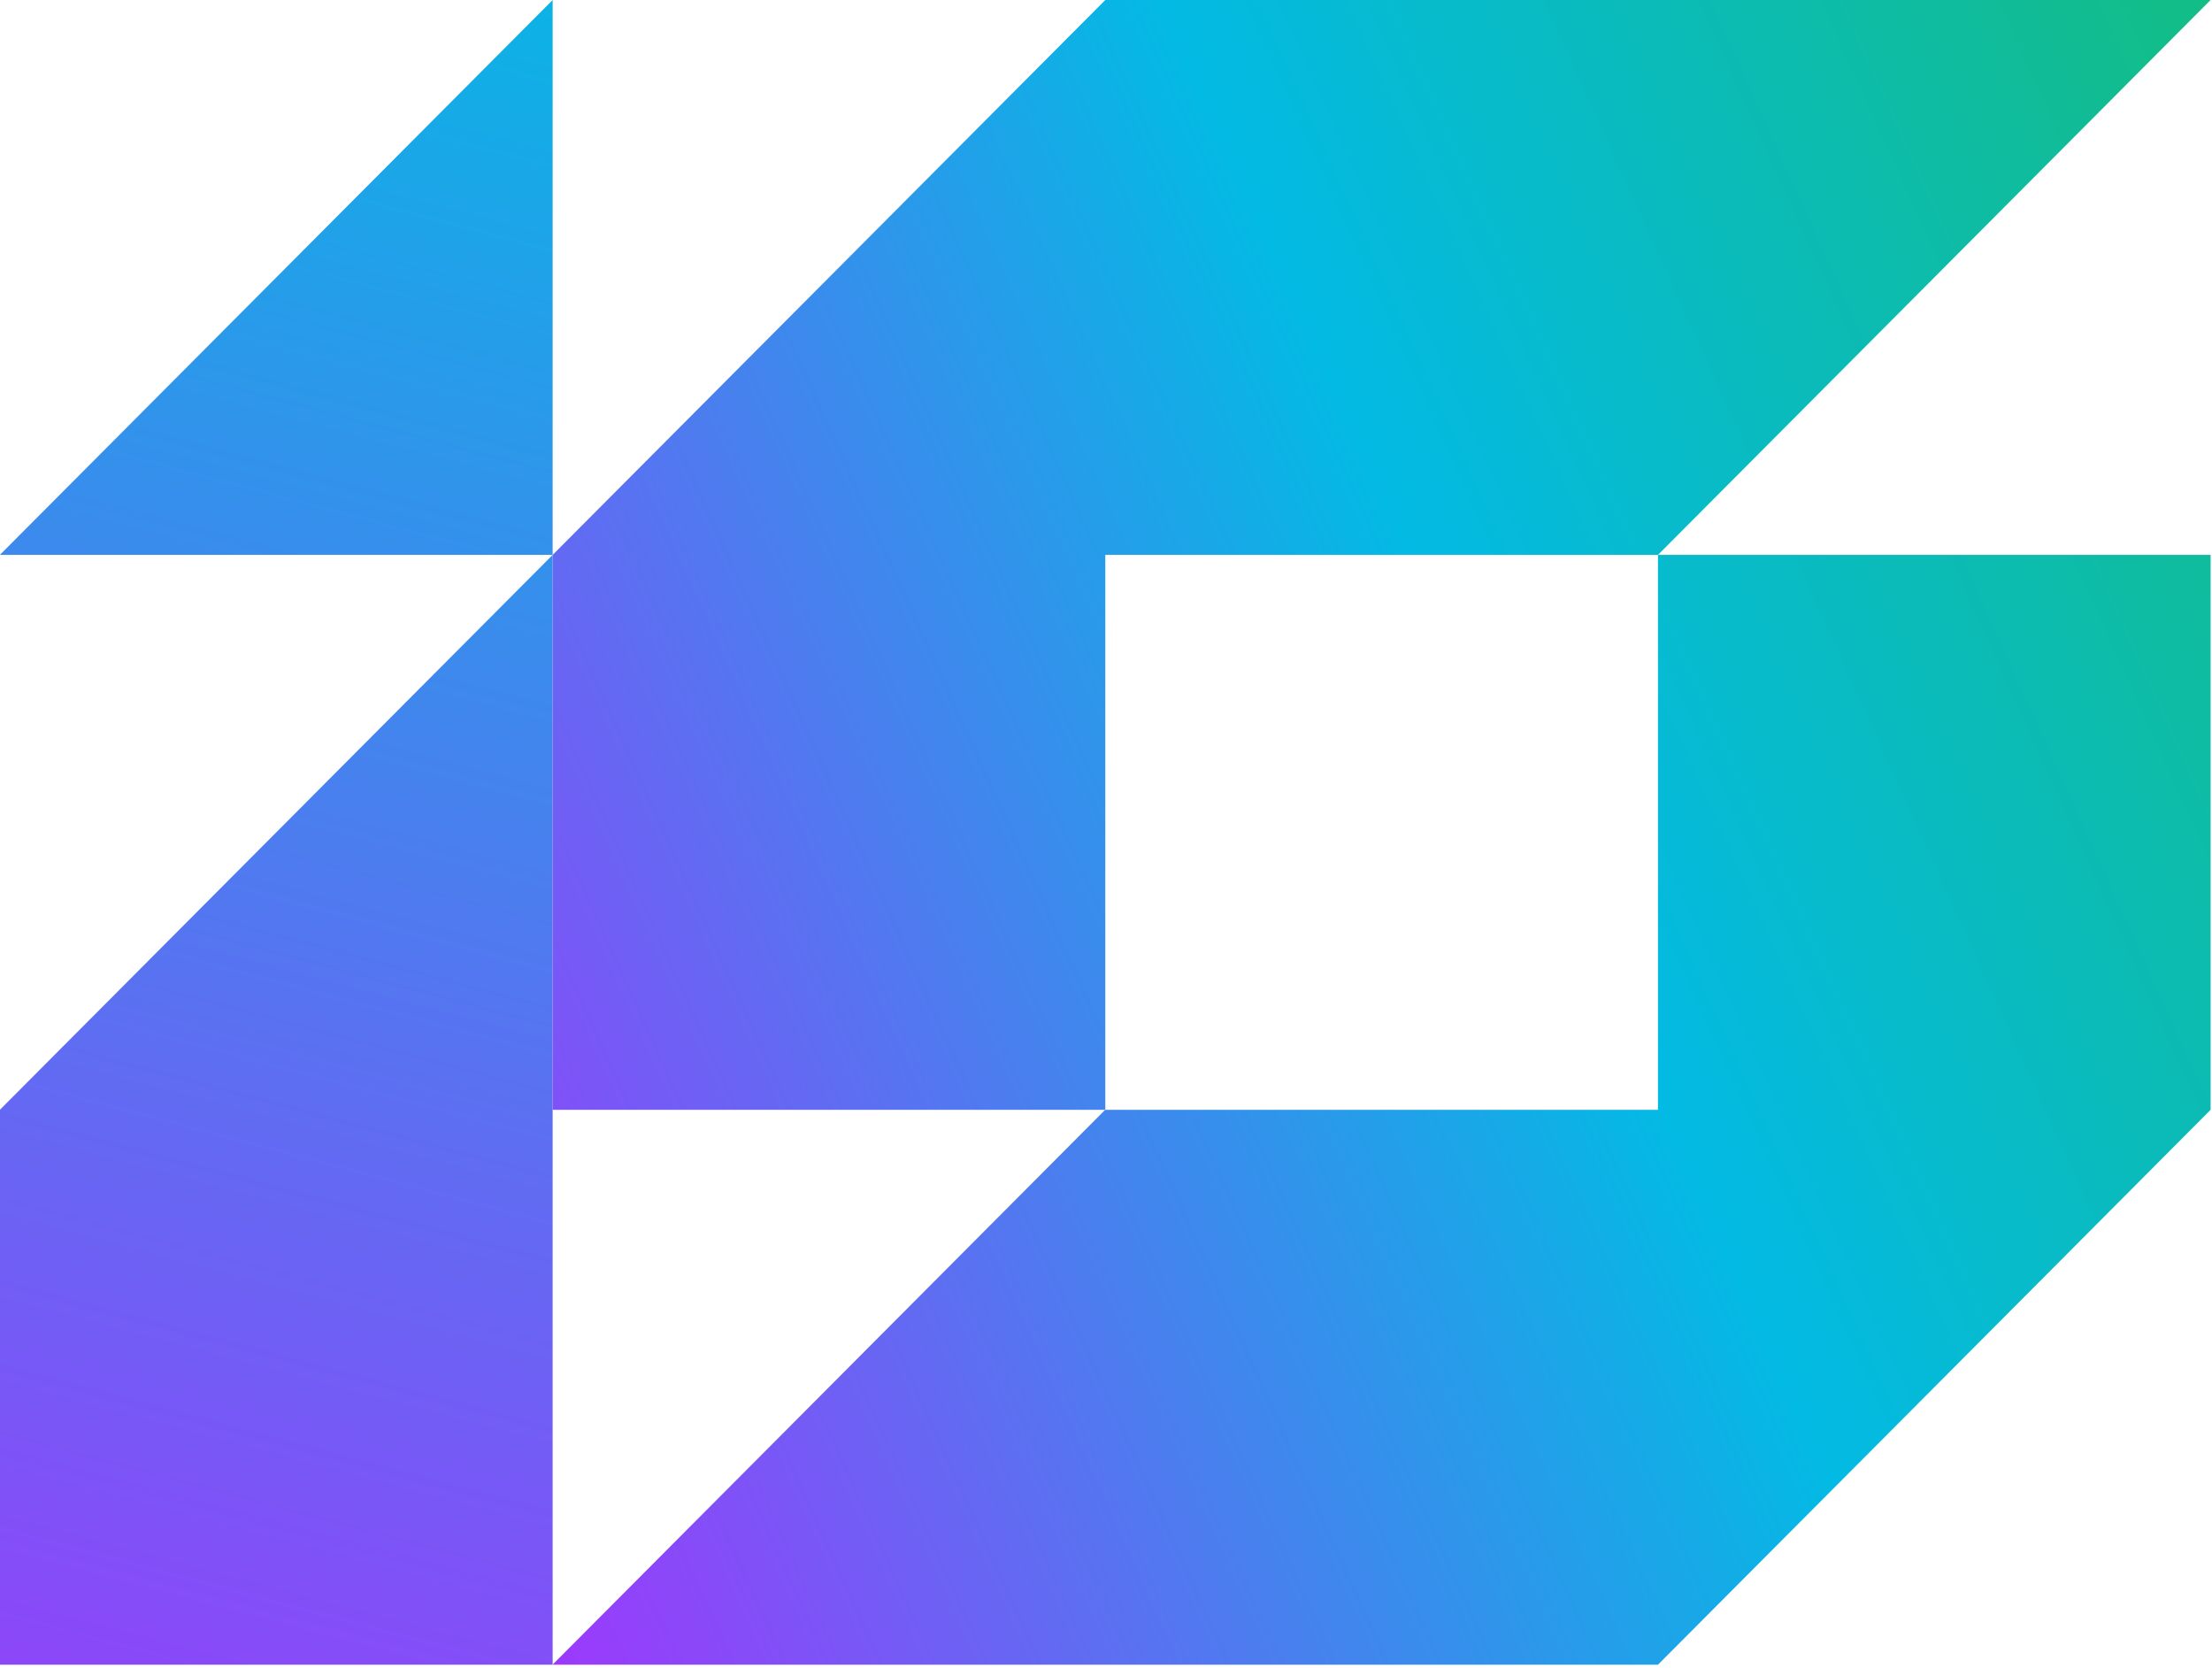 <svg width="427" height="322" viewBox="0 0 427 322" fill="none" xmlns="http://www.w3.org/2000/svg">
<path d="M106.682 0V107.108H0V107.081L106.682 0Z" fill="url(#paint0_linear_1_273)"/>
<path d="M106.682 107.108V321.323H0V214.188L106.682 107.108Z" fill="url(#paint1_linear_1_273)"/>
<path d="M426.731 107.108V214.215L320.048 321.323H106.683V321.296L213.339 214.215H320.048V107.108H426.731Z" fill="url(#paint2_linear_1_273)"/>
<path d="M426.731 0L320.048 107.108H213.366V214.215H106.683V107.108L213.366 0H426.731Z" fill="url(#paint3_linear_1_273)"/>
<defs>
<linearGradient id="paint0_linear_1_273" x1="106.257" y1="-24.227" x2="-1.88159e-05" y2="374.876" gradientUnits="userSpaceOnUse">
<stop stop-color="#03BAE4"/>
<stop offset="1" stop-color="#A036FC"/>
</linearGradient>
<linearGradient id="paint1_linear_1_273" x1="106.257" y1="-24.227" x2="-1.88159e-05" y2="374.876" gradientUnits="userSpaceOnUse">
<stop stop-color="#03BAE4"/>
<stop offset="1" stop-color="#A036FC"/>
</linearGradient>
<linearGradient id="paint2_linear_1_273" x1="517.262" y1="14.026" x2="55.68" y2="222.716" gradientUnits="userSpaceOnUse">
<stop stop-color="#1ABE5E"/>
<stop offset="0.516" stop-color="#03BAE4"/>
<stop offset="1" stop-color="#A036FC"/>
</linearGradient>
<linearGradient id="paint3_linear_1_273" x1="517.262" y1="14.026" x2="55.68" y2="222.716" gradientUnits="userSpaceOnUse">
<stop stop-color="#1ABE5E"/>
<stop offset="0.516" stop-color="#03BAE4"/>
<stop offset="1" stop-color="#A036FC"/>
</linearGradient>
</defs>
</svg>
